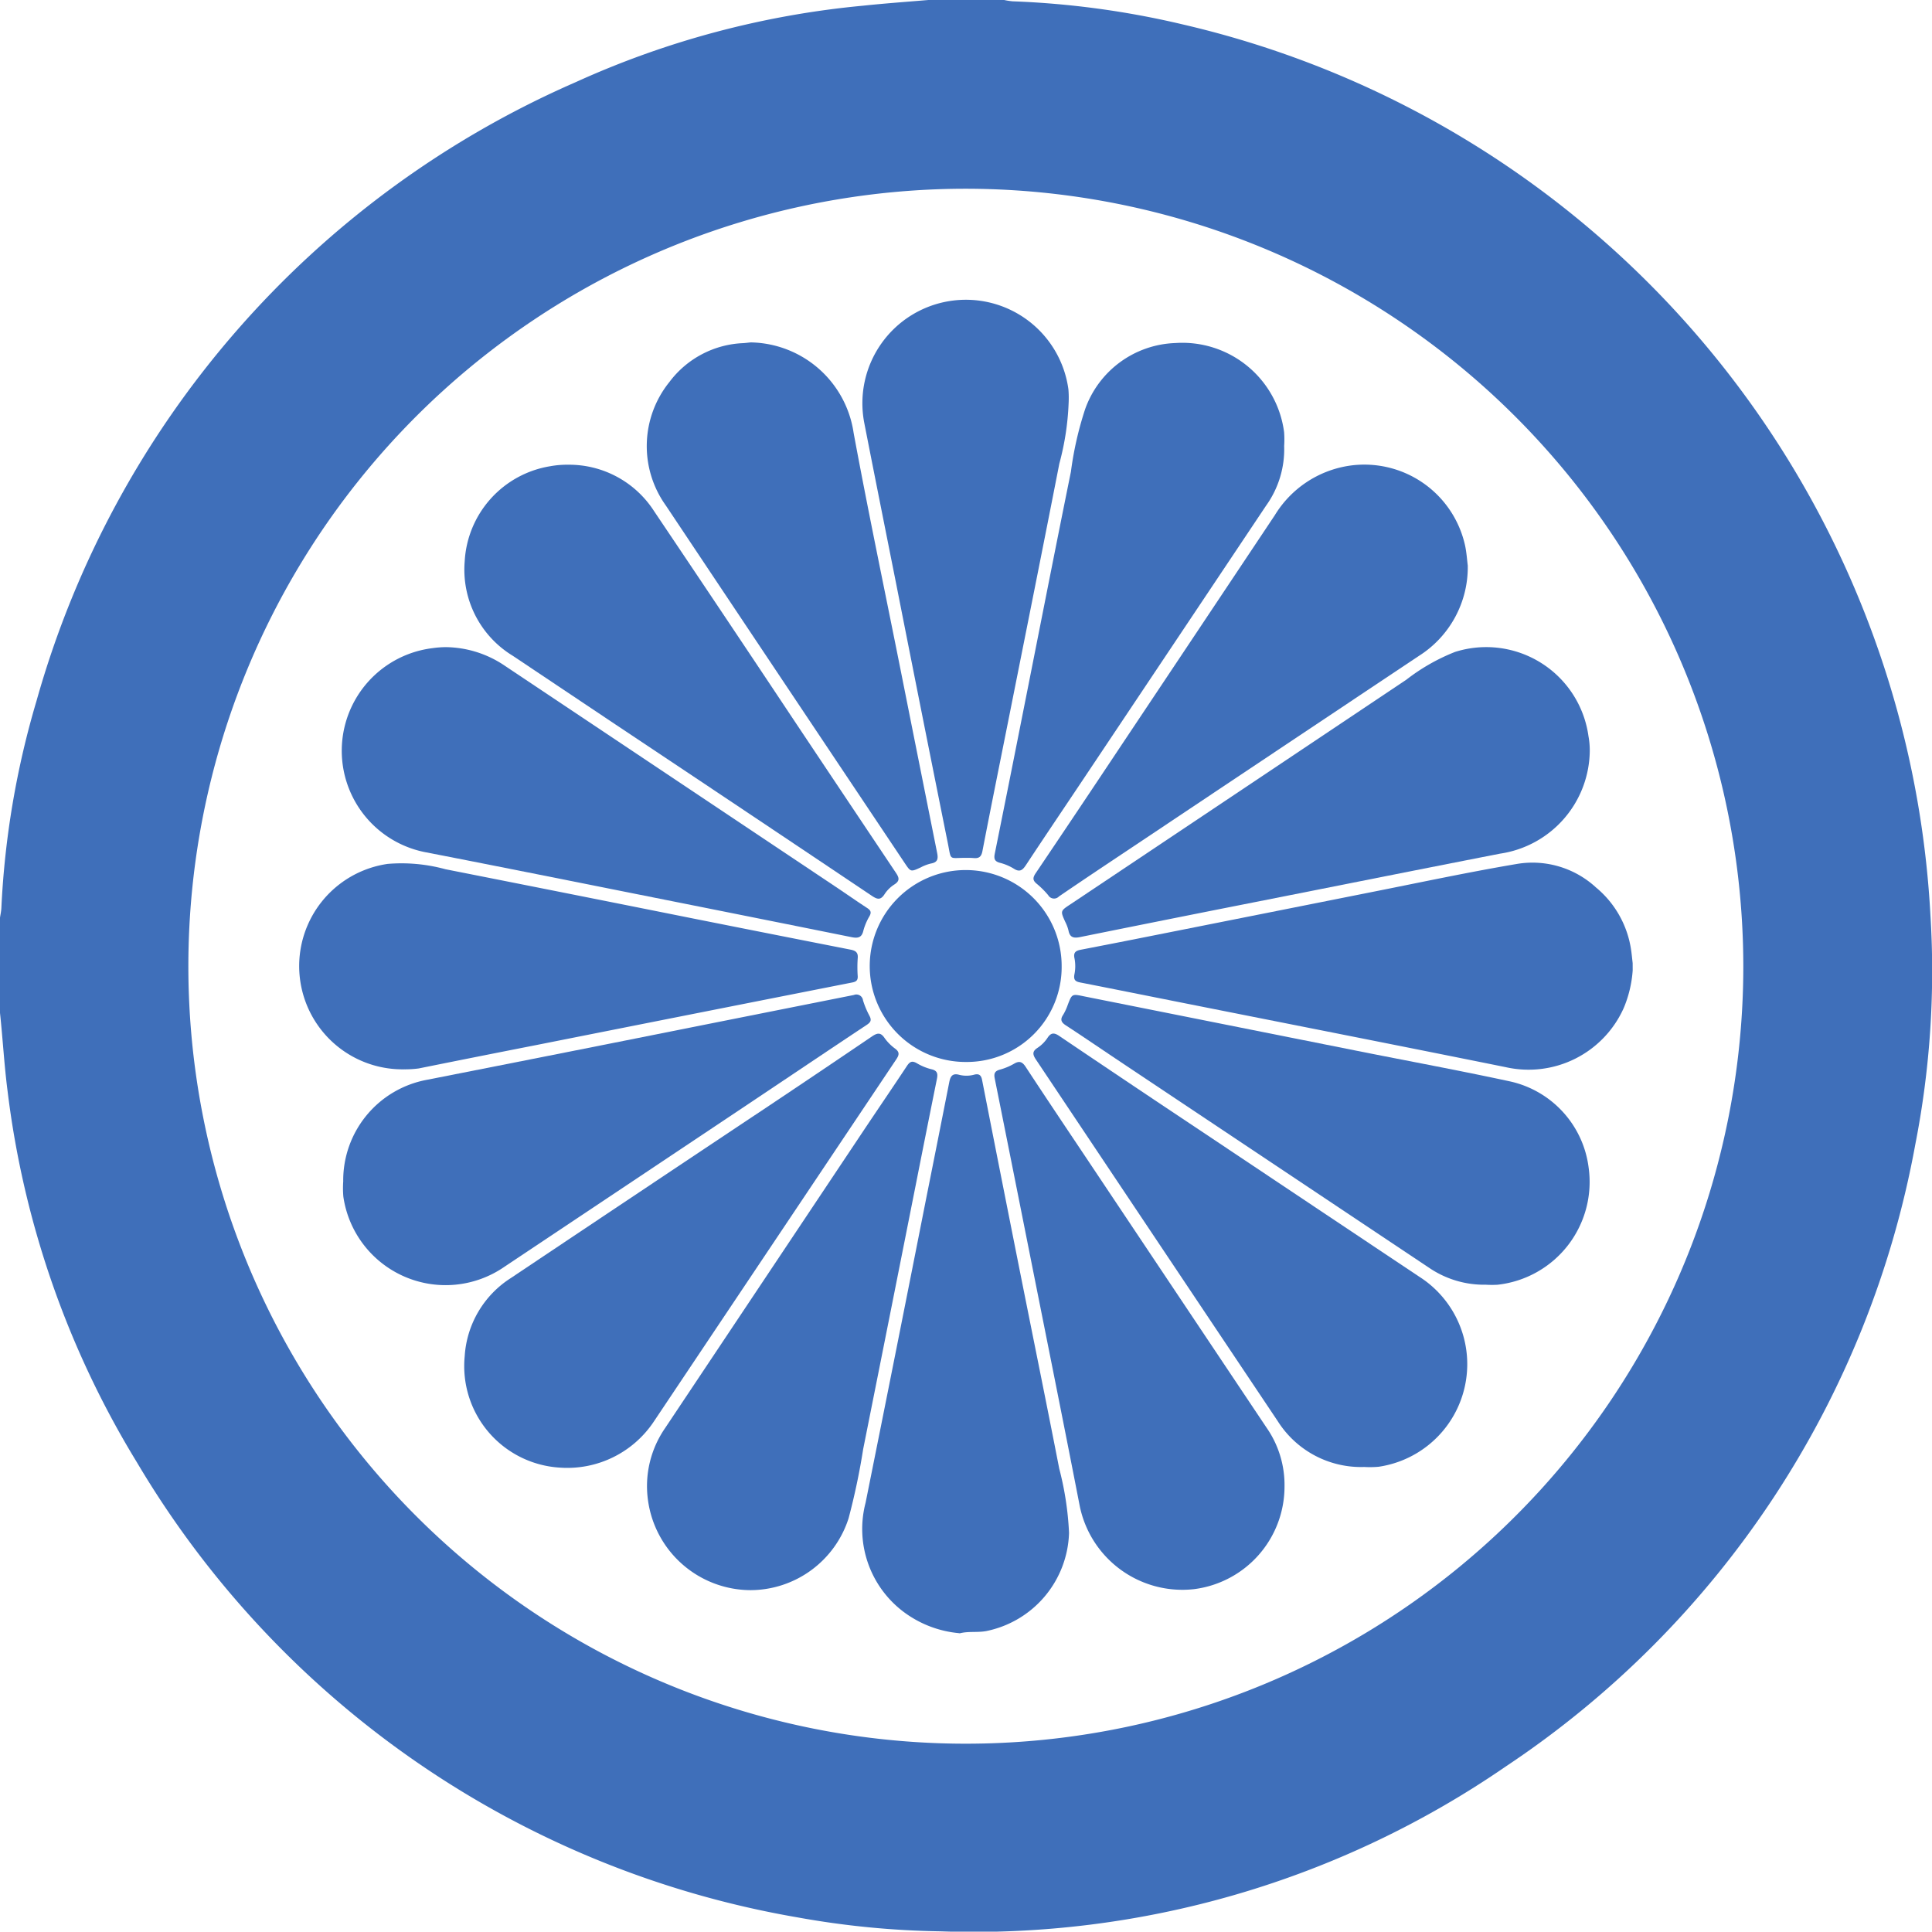 <svg id="Group_374" data-name="Group 374" xmlns="http://www.w3.org/2000/svg" width="66.259" height="66.247" viewBox="0 0 66.259 66.247">
  <path id="Path_316" data-name="Path 316" d="M639.114,700.049h2.6a2.424,2.424,0,0,0,.291.045,30.046,30.046,0,0,1,5.83.792,33.189,33.189,0,0,1,25.645,30.546,30.877,30.877,0,0,1-.518,7.862,32.66,32.66,0,0,1-14.041,21.334,32.175,32.175,0,0,1-19.393,5.657,29.948,29.948,0,0,1-4.9-.478A32.8,32.8,0,0,1,611.97,750.2a31.763,31.763,0,0,1-4.434-12.723c-.116-.895-.165-1.794-.261-2.69v-3.266c.016-.109.041-.218.047-.329a29.828,29.828,0,0,1,1.206-7.108,32.85,32.85,0,0,1,18.495-21.219,30.731,30.731,0,0,1,9.843-2.62C637.614,700.166,638.364,700.112,639.114,700.049Zm1.28,6.473a26.664,26.664,0,1,0,26.669,26.7A26.685,26.685,0,0,0,640.394,706.522Z" transform="translate(-607.275 -700.049)" fill="#3f6fba"/>
  <g id="qqFuZX.tif" transform="translate(10.266 10.284)">
    <g id="Group_371" data-name="Group 371" transform="translate(0)">
      <path id="Path_318" data-name="Path 318" d="M847.474,881.237a4.047,4.047,0,0,1-.307,1.292,3.574,3.574,0,0,1-4.047,2.029c-3.709-.749-7.422-1.479-11.133-2.217-1.156-.23-2.311-.462-3.467-.689-.16-.031-.224-.09-.194-.267a1.415,1.415,0,0,0,.008-.541c-.051-.217.032-.279.216-.314q1.276-.246,2.549-.5,3.675-.73,7.349-1.462c1.7-.336,3.392-.7,5.1-.987a3.214,3.214,0,0,1,2.666.813,3.419,3.419,0,0,1,1.2,2.107c.026.162.04.326.059.489Z" transform="translate(-801.746 -858.243)" fill="#3f6fba"/>
      <path id="Path_319" data-name="Path 319" d="M788.1,940.279a3.734,3.734,0,0,1-1.83-.693,3.557,3.557,0,0,1-1.351-3.779q1.048-5.213,2.077-10.43.4-2,.794-4c.04-.2.113-.31.347-.243a1.009,1.009,0,0,0,.515-.009c.147-.035.228.011.26.173q.643,3.277,1.295,6.553c.451,2.264.912,4.525,1.354,6.791a10.583,10.583,0,0,1,.335,2.2,3.544,3.544,0,0,1-2.837,3.367c-.3.057-.611,0-.909.077Z" transform="translate(-765.499 -894.555)" fill="#3f6fba"/>
      <path id="Path_320" data-name="Path 320" d="M834.838,799.132a3.6,3.6,0,0,1-1.678,3.1q-4.732,3.156-9.462,6.315c-.962.642-1.926,1.281-2.88,1.933a.232.232,0,0,1-.37-.044,3.026,3.026,0,0,0-.386-.385c-.147-.118-.15-.208-.044-.366q1.483-2.2,2.95-4.406,2.628-3.937,5.254-7.876a3.619,3.619,0,0,1,2.508-1.688,3.538,3.538,0,0,1,4.02,2.75C834.8,798.71,834.815,798.958,834.838,799.132Z" transform="translate(-794.766 -790.02)" fill="#3f6fba"/>
      <path id="Path_321" data-name="Path 321" d="M706.089,927.655a3.488,3.488,0,0,1-3.252-3.818,3.431,3.431,0,0,1,1.579-2.68q4.429-2.963,8.865-5.917,1.762-1.177,3.515-2.366c.179-.122.3-.161.439.046a1.623,1.623,0,0,0,.366.368c.164.123.132.224.034.37q-4.158,6.209-8.313,12.42A3.565,3.565,0,0,1,706.089,927.655Z" transform="translate(-697.166 -887.607)" fill="#3f6fba"/>
      <path id="Path_322" data-name="Path 322" d="M840.253,914.728a3.35,3.35,0,0,1-1.958-.588q-5.245-3.5-10.492-7c-.653-.435-1.3-.878-1.957-1.308-.156-.1-.2-.2-.091-.359a1.8,1.8,0,0,0,.156-.337c.146-.383.145-.385.549-.3L835.8,906.7c1.763.352,3.532.678,5.289,1.057a3.473,3.473,0,0,1,2.689,2.962,3.547,3.547,0,0,1-3.126,4.01A3.342,3.342,0,0,1,840.253,914.728Z" transform="translate(-799.56 -880.952)" fill="#3f6fba"/>
      <path id="Path_323" data-name="Path 323" d="M681.291,833.223a3.67,3.67,0,0,1,2,.629q5.678,3.791,11.354,7.585c.364.243.722.495,1.089.734.119.078.151.145.078.278a2,2,0,0,0-.211.5c-.056.241-.189.262-.4.221q-3.4-.685-6.793-1.361c-2.6-.519-5.206-1.043-7.812-1.55a3.545,3.545,0,0,1,.22-7A3.359,3.359,0,0,1,681.291,833.223Z" transform="translate(-676.258 -821.313)" fill="#3f6fba"/>
      <path id="Path_324" data-name="Path 324" d="M821.83,774.143a3.315,3.315,0,0,1-.621,2.047l-6.36,9.518c-.624.934-1.253,1.864-1.87,2.8-.117.178-.214.266-.426.127a1.727,1.727,0,0,0-.48-.2c-.164-.046-.2-.127-.172-.289q.48-2.377.95-4.755c.555-2.789,1.1-5.58,1.666-8.368a11.666,11.666,0,0,1,.487-2.143,3.407,3.407,0,0,1,3.087-2.268,3.52,3.52,0,0,1,3.737,3.056A3.386,3.386,0,0,1,821.83,774.143Z" transform="translate(-788.055 -769.131)" fill="#3f6fba"/>
      <path id="Path_325" data-name="Path 325" d="M706.417,795.682a3.464,3.464,0,0,1,2.946,1.592q2.423,3.6,4.823,7.21,1.735,2.6,3.471,5.194c.111.165.143.274-.054.4a1.111,1.111,0,0,0-.333.329c-.132.207-.242.191-.432.064q-4.395-2.948-8.8-5.882l-3.523-2.356a3.457,3.457,0,0,1-1.647-3.238,3.5,3.5,0,0,1,2.93-3.261A3.209,3.209,0,0,1,706.417,795.682Z" transform="translate(-697.197 -790.028)" fill="#3f6fba"/>
      <path id="Path_326" data-name="Path 326" d="M672.471,884.709a3.541,3.541,0,0,1-.57-7.045,5.707,5.707,0,0,1,1.983.183q4.307.851,8.611,1.713,2.643.526,5.288,1.046c.172.034.258.1.239.293a4.417,4.417,0,0,0,0,.619c.006.137-.052.186-.18.211q-5.4,1.066-10.8,2.139-2.039.4-4.077.811A3.505,3.505,0,0,1,672.471,884.709Z" transform="translate(-668.872 -858.32)" fill="#3f6fba"/>
      <path id="Path_327" data-name="Path 327" d="M744,936.661a3.565,3.565,0,0,1-3.519-3.107,3.5,3.5,0,0,1,.587-2.446q3.412-5.114,6.823-10.228c.491-.735.99-1.465,1.476-2.2.1-.148.177-.181.336-.091a1.827,1.827,0,0,0,.5.207c.215.047.224.164.189.338q-.365,1.807-.722,3.615-.9,4.538-1.806,9.075a23.3,23.3,0,0,1-.5,2.372A3.543,3.543,0,0,1,744,936.661Z" transform="translate(-728.527 -892.41)" fill="#3f6fba"/>
      <path id="Path_328" data-name="Path 328" d="M743.929,770.5a3.63,3.63,0,0,1,3.526,3.1c.5,2.707,1.067,5.4,1.605,8.1q.628,3.153,1.259,6.305c.042.206.019.327-.212.367a1.446,1.446,0,0,0-.346.131c-.347.16-.346.162-.552-.145q-4.1-6.129-8.19-12.259a3.5,3.5,0,0,1,.122-4.245,3.329,3.329,0,0,1,2.528-1.329C743.759,770.52,743.849,770.506,743.929,770.5Z" transform="translate(-728.446 -769.041)" fill="#3f6fba"/>
      <path id="Path_329" data-name="Path 329" d="M821.857,933.134a3.546,3.546,0,0,1-3.105,3.505,3.593,3.593,0,0,1-3.926-2.893c-.574-2.954-1.169-5.9-1.756-8.855q-.574-2.886-1.152-5.771c-.036-.178.014-.255.184-.3a2.072,2.072,0,0,0,.478-.2c.184-.109.285-.068.4.107.648.988,1.306,1.969,1.963,2.951q3.145,4.708,6.292,9.414A3.438,3.438,0,0,1,821.857,933.134Z" transform="translate(-788.07 -892.422)" fill="#3f6fba"/>
      <path id="Path_330" data-name="Path 330" d="M843.927,836.758a3.6,3.6,0,0,1-3.08,3.558c-3.2.626-6.405,1.268-9.608,1.9q-2.4.477-4.8.962c-.217.044-.346.008-.39-.228a1.378,1.378,0,0,0-.113-.3c-.166-.37-.167-.369.183-.6q5.759-3.847,11.517-7.7a6.764,6.764,0,0,1,1.671-.953,3.541,3.541,0,0,1,4.576,2.893A2.664,2.664,0,0,1,843.927,836.758Z" transform="translate(-799.671 -821.323)" fill="#3f6fba"/>
      <path id="Path_331" data-name="Path 331" d="M791.811,765.3a9.261,9.261,0,0,1-.318,2.073c-.562,2.873-1.138,5.743-1.71,8.614-.311,1.56-.627,3.12-.929,4.682-.038.193-.121.25-.3.234-.1-.009-.2-.007-.3-.007-.555,0-.465.1-.582-.485q-.9-4.475-1.783-8.953c-.365-1.836-.733-3.672-1.092-5.509a3.549,3.549,0,1,1,7.007-1.12A3.6,3.6,0,0,1,791.811,765.3Z" transform="translate(-765.428 -761.759)" fill="#3f6fba"/>
      <path id="Path_332" data-name="Path 332" d="M831.285,927.624a3.38,3.38,0,0,1-2.969-1.573q-4.15-6.2-8.292-12.4c-.116-.173-.13-.281.052-.4a1.212,1.212,0,0,0,.348-.349c.116-.175.224-.18.4-.06q2.381,1.609,4.773,3.2,3.781,2.526,7.563,5.05a3.556,3.556,0,0,1-1.381,6.524A3.385,3.385,0,0,1,831.285,927.624Z" transform="translate(-794.762 -887.597)" fill="#3f6fba"/>
      <path id="Path_333" data-name="Path 333" d="M677.856,911.144a3.507,3.507,0,0,1,2.863-3.483q4.818-.948,9.632-1.911,2.51-.5,5.02-1a.228.228,0,0,1,.311.183,2.95,2.95,0,0,0,.218.525c.081.149.055.222-.087.316-1.424.945-2.842,1.9-4.264,2.85q-4.081,2.725-8.163,5.447a3.544,3.544,0,0,1-5.526-2.407A3.383,3.383,0,0,1,677.856,911.144Z" transform="translate(-676.351 -880.911)" fill="#3f6fba"/>
      <path id="Path_334" data-name="Path 334" d="M792.851,882.4a3.256,3.256,0,0,1-3.283,3.291,3.291,3.291,0,1,1,3.283-3.291Z" transform="translate(-766.707 -859.554)" fill="#3f6fba"/>
    </g>
  </g>
</svg>
